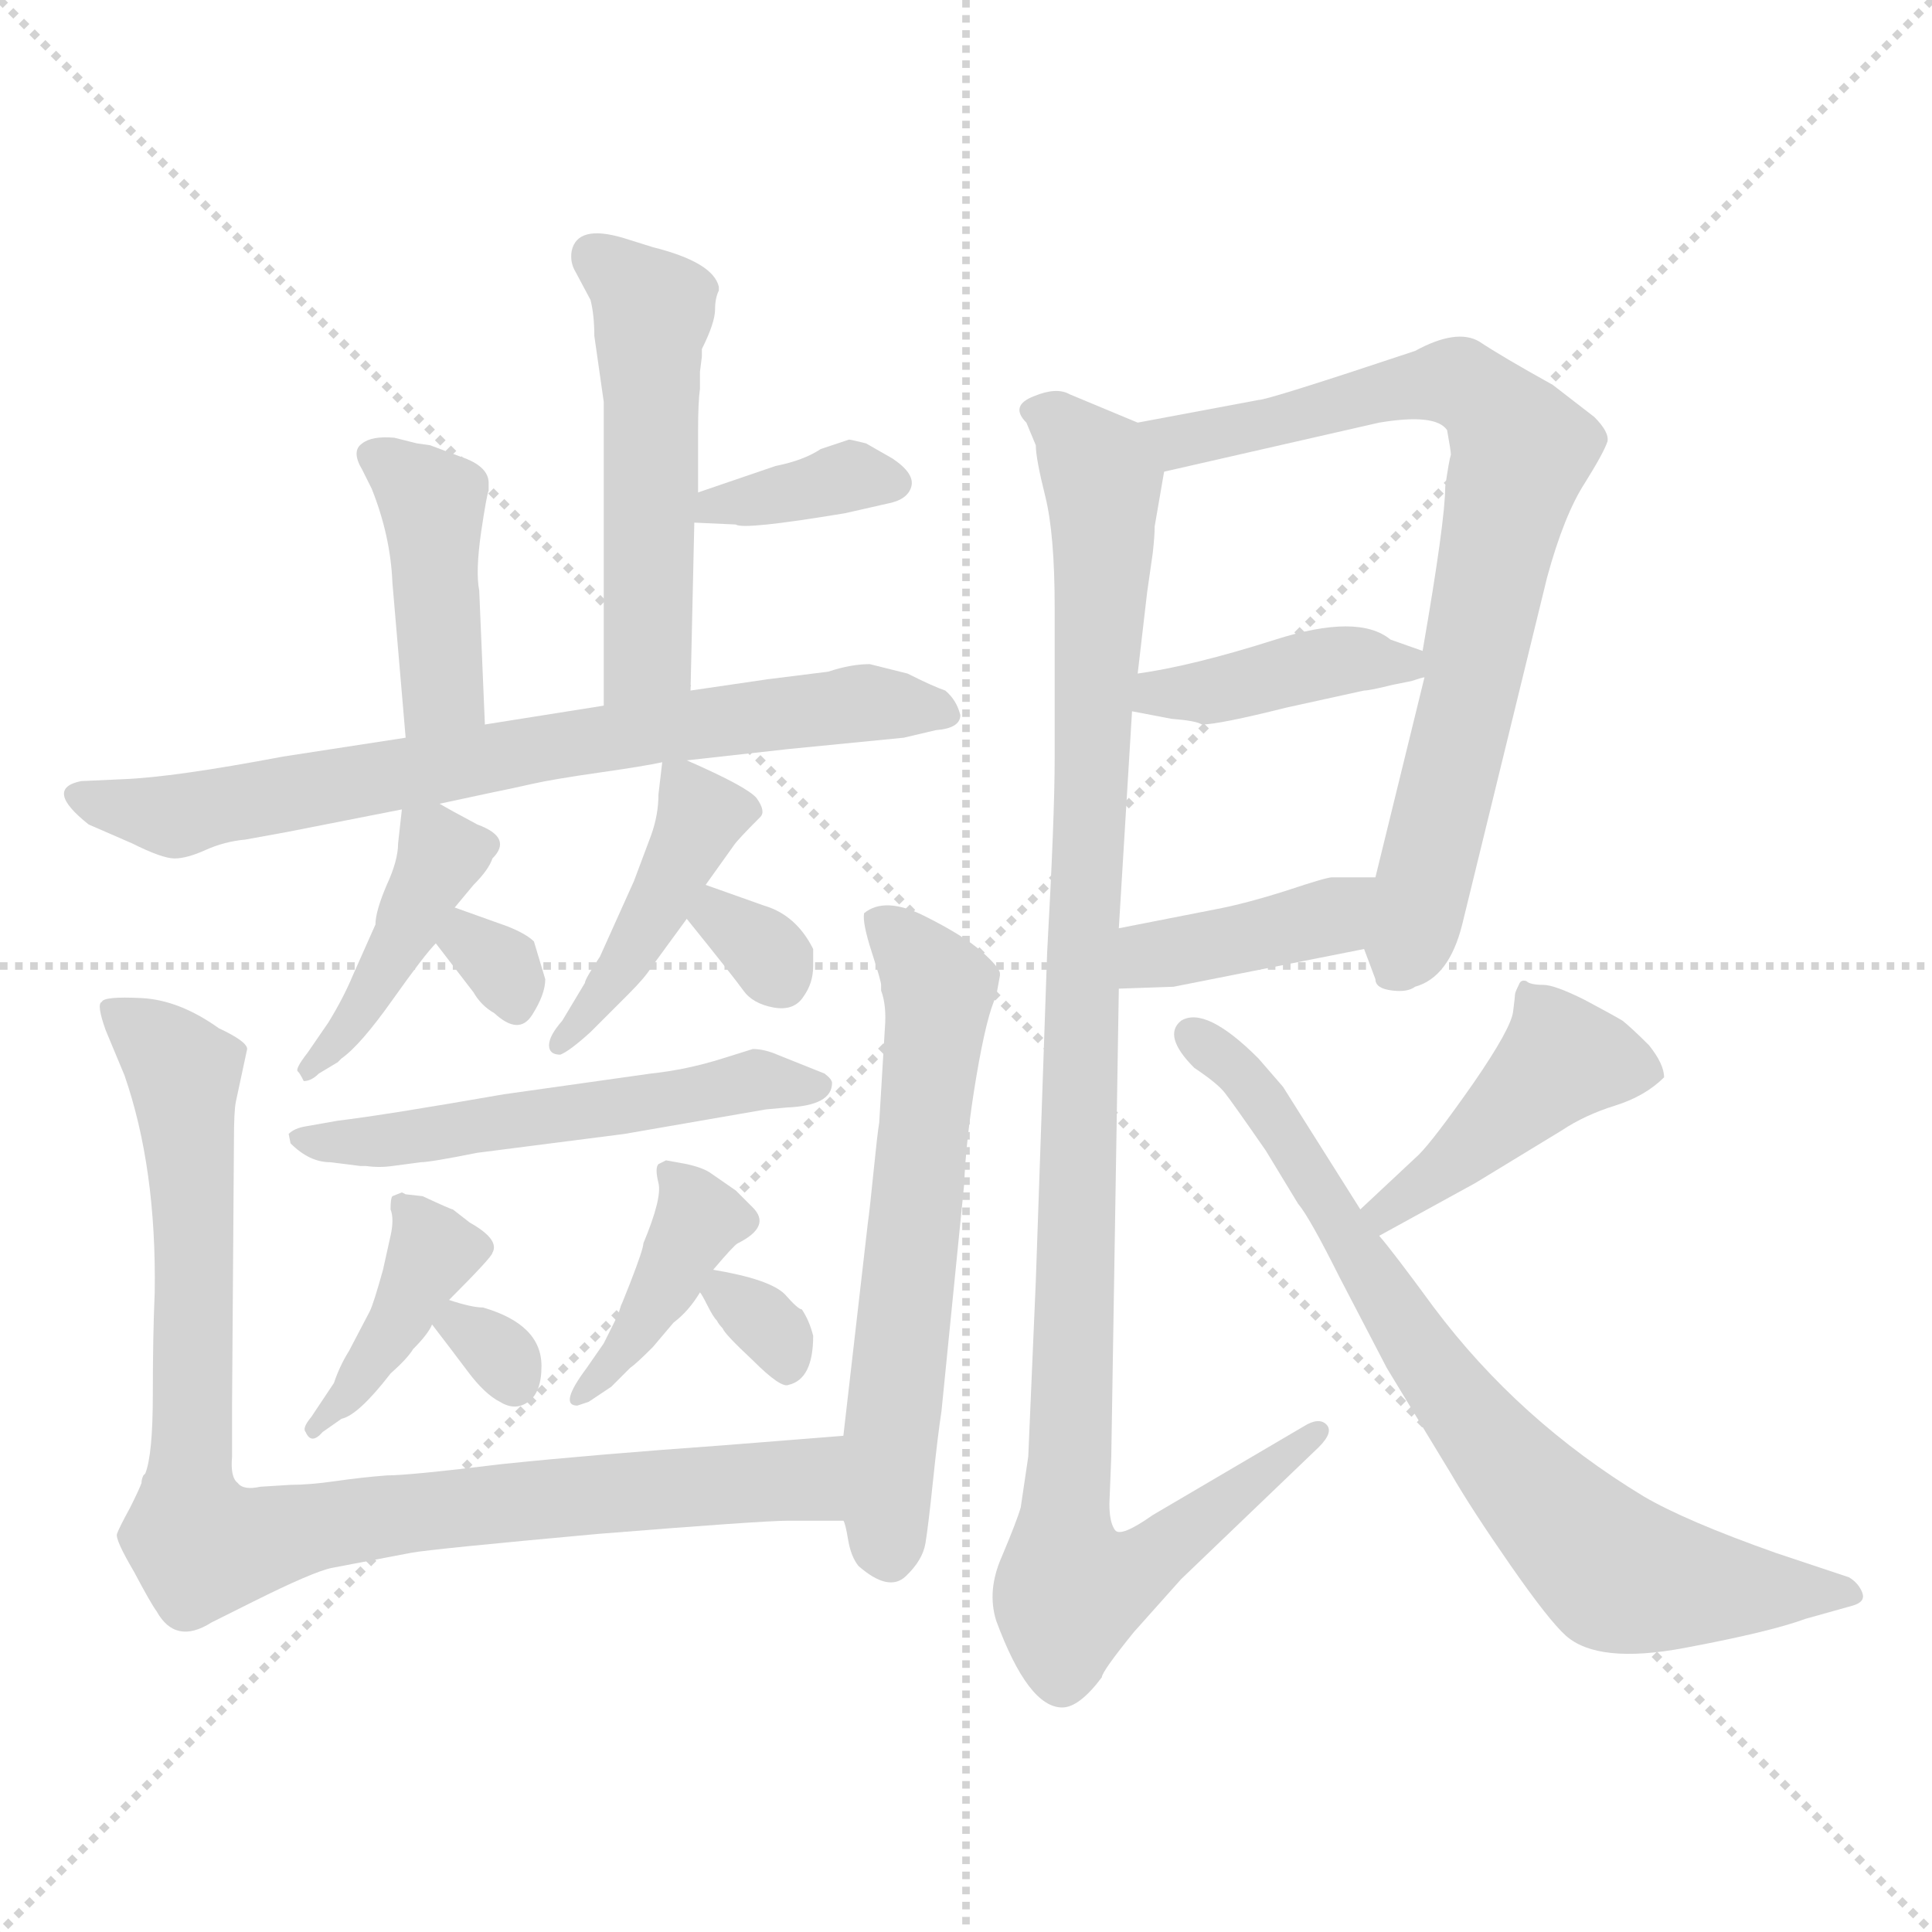 <svg xmlns="http://www.w3.org/2000/svg" version="1.1" viewBox="0 0 1024 1024">
  <g stroke="lightgray" stroke-dasharray="1,1" stroke-width="1" transform="scale(4, 4)">
    <line x1="0" y1="0" x2="256" y2="256" />
    <line x1="256" y1="0" x2="0" y2="256" />
    <line x1="128" y1="0" x2="128" y2="256" />
    <line x1="0" y1="128" x2="256" y2="128" />
  </g>
  <g transform="scale(1.0, -1.0) translate(0.0, -817.00)">
    <style type="text/css">
      
        @keyframes keyframes0 {
          from {
            stroke: blue;
            stroke-dashoffset: 505;
            stroke-width: 128;
          }
          62% {
            animation-timing-function: step-end;
            stroke: blue;
            stroke-dashoffset: 0;
            stroke-width: 128;
          }
          to {
            stroke: black;
            stroke-width: 1024;
          }
        }
        #make-me-a-hanzi-animation-0 {
          animation: keyframes0 0.661s both;
          animation-delay: 0s;
          animation-timing-function: linear;
        }
      
        @keyframes keyframes1 {
          from {
            stroke: blue;
            stroke-dashoffset: 360;
            stroke-width: 128;
          }
          54% {
            animation-timing-function: step-end;
            stroke: blue;
            stroke-dashoffset: 0;
            stroke-width: 128;
          }
          to {
            stroke: black;
            stroke-width: 1024;
          }
        }
        #make-me-a-hanzi-animation-1 {
          animation: keyframes1 0.543s both;
          animation-delay: 0.661s;
          animation-timing-function: linear;
        }
      
        @keyframes keyframes2 {
          from {
            stroke: blue;
            stroke-dashoffset: 417;
            stroke-width: 128;
          }
          58% {
            animation-timing-function: step-end;
            stroke: blue;
            stroke-dashoffset: 0;
            stroke-width: 128;
          }
          to {
            stroke: black;
            stroke-width: 1024;
          }
        }
        #make-me-a-hanzi-animation-2 {
          animation: keyframes2 0.589s both;
          animation-delay: 1.204s;
          animation-timing-function: linear;
        }
      
        @keyframes keyframes3 {
          from {
            stroke: blue;
            stroke-dashoffset: 716;
            stroke-width: 128;
          }
          70% {
            animation-timing-function: step-end;
            stroke: blue;
            stroke-dashoffset: 0;
            stroke-width: 128;
          }
          to {
            stroke: black;
            stroke-width: 1024;
          }
        }
        #make-me-a-hanzi-animation-3 {
          animation: keyframes3 0.833s both;
          animation-delay: 1.793s;
          animation-timing-function: linear;
        }
      
        @keyframes keyframes4 {
          from {
            stroke: blue;
            stroke-dashoffset: 415;
            stroke-width: 128;
          }
          57% {
            animation-timing-function: step-end;
            stroke: blue;
            stroke-dashoffset: 0;
            stroke-width: 128;
          }
          to {
            stroke: black;
            stroke-width: 1024;
          }
        }
        #make-me-a-hanzi-animation-4 {
          animation: keyframes4 0.588s both;
          animation-delay: 2.626s;
          animation-timing-function: linear;
        }
      
        @keyframes keyframes5 {
          from {
            stroke: blue;
            stroke-dashoffset: 308;
            stroke-width: 128;
          }
          50% {
            animation-timing-function: step-end;
            stroke: blue;
            stroke-dashoffset: 0;
            stroke-width: 128;
          }
          to {
            stroke: black;
            stroke-width: 1024;
          }
        }
        #make-me-a-hanzi-animation-5 {
          animation: keyframes5 0.501s both;
          animation-delay: 3.214s;
          animation-timing-function: linear;
        }
      
        @keyframes keyframes6 {
          from {
            stroke: blue;
            stroke-dashoffset: 424;
            stroke-width: 128;
          }
          58% {
            animation-timing-function: step-end;
            stroke: blue;
            stroke-dashoffset: 0;
            stroke-width: 128;
          }
          to {
            stroke: black;
            stroke-width: 1024;
          }
        }
        #make-me-a-hanzi-animation-6 {
          animation: keyframes6 0.595s both;
          animation-delay: 3.714s;
          animation-timing-function: linear;
        }
      
        @keyframes keyframes7 {
          from {
            stroke: blue;
            stroke-dashoffset: 315;
            stroke-width: 128;
          }
          51% {
            animation-timing-function: step-end;
            stroke: blue;
            stroke-dashoffset: 0;
            stroke-width: 128;
          }
          to {
            stroke: black;
            stroke-width: 1024;
          }
        }
        #make-me-a-hanzi-animation-7 {
          animation: keyframes7 0.506s both;
          animation-delay: 4.309s;
          animation-timing-function: linear;
        }
      
        @keyframes keyframes8 {
          from {
            stroke: blue;
            stroke-dashoffset: 534;
            stroke-width: 128;
          }
          63% {
            animation-timing-function: step-end;
            stroke: blue;
            stroke-dashoffset: 0;
            stroke-width: 128;
          }
          to {
            stroke: black;
            stroke-width: 1024;
          }
        }
        #make-me-a-hanzi-animation-8 {
          animation: keyframes8 0.685s both;
          animation-delay: 4.816s;
          animation-timing-function: linear;
        }
      
        @keyframes keyframes9 {
          from {
            stroke: blue;
            stroke-dashoffset: 400;
            stroke-width: 128;
          }
          57% {
            animation-timing-function: step-end;
            stroke: blue;
            stroke-dashoffset: 0;
            stroke-width: 128;
          }
          to {
            stroke: black;
            stroke-width: 1024;
          }
        }
        #make-me-a-hanzi-animation-9 {
          animation: keyframes9 0.576s both;
          animation-delay: 5.5s;
          animation-timing-function: linear;
        }
      
        @keyframes keyframes10 {
          from {
            stroke: blue;
            stroke-dashoffset: 303;
            stroke-width: 128;
          }
          50% {
            animation-timing-function: step-end;
            stroke: blue;
            stroke-dashoffset: 0;
            stroke-width: 128;
          }
          to {
            stroke: black;
            stroke-width: 1024;
          }
        }
        #make-me-a-hanzi-animation-10 {
          animation: keyframes10 0.497s both;
          animation-delay: 6.076s;
          animation-timing-function: linear;
        }
      
        @keyframes keyframes11 {
          from {
            stroke: blue;
            stroke-dashoffset: 398;
            stroke-width: 128;
          }
          56% {
            animation-timing-function: step-end;
            stroke: blue;
            stroke-dashoffset: 0;
            stroke-width: 128;
          }
          to {
            stroke: black;
            stroke-width: 1024;
          }
        }
        #make-me-a-hanzi-animation-11 {
          animation: keyframes11 0.574s both;
          animation-delay: 6.572s;
          animation-timing-function: linear;
        }
      
        @keyframes keyframes12 {
          from {
            stroke: blue;
            stroke-dashoffset: 312;
            stroke-width: 128;
          }
          50% {
            animation-timing-function: step-end;
            stroke: blue;
            stroke-dashoffset: 0;
            stroke-width: 128;
          }
          to {
            stroke: black;
            stroke-width: 1024;
          }
        }
        #make-me-a-hanzi-animation-12 {
          animation: keyframes12 0.504s both;
          animation-delay: 7.146s;
          animation-timing-function: linear;
        }
      
        @keyframes keyframes13 {
          from {
            stroke: blue;
            stroke-dashoffset: 899;
            stroke-width: 128;
          }
          75% {
            animation-timing-function: step-end;
            stroke: blue;
            stroke-dashoffset: 0;
            stroke-width: 128;
          }
          to {
            stroke: black;
            stroke-width: 1024;
          }
        }
        #make-me-a-hanzi-animation-13 {
          animation: keyframes13 0.982s both;
          animation-delay: 7.65s;
          animation-timing-function: linear;
        }
      
        @keyframes keyframes14 {
          from {
            stroke: blue;
            stroke-dashoffset: 602;
            stroke-width: 128;
          }
          66% {
            animation-timing-function: step-end;
            stroke: blue;
            stroke-dashoffset: 0;
            stroke-width: 128;
          }
          to {
            stroke: black;
            stroke-width: 1024;
          }
        }
        #make-me-a-hanzi-animation-14 {
          animation: keyframes14 0.74s both;
          animation-delay: 8.632s;
          animation-timing-function: linear;
        }
      
        @keyframes keyframes15 {
          from {
            stroke: blue;
            stroke-dashoffset: 751;
            stroke-width: 128;
          }
          71% {
            animation-timing-function: step-end;
            stroke: blue;
            stroke-dashoffset: 0;
            stroke-width: 128;
          }
          to {
            stroke: black;
            stroke-width: 1024;
          }
        }
        #make-me-a-hanzi-animation-15 {
          animation: keyframes15 0.861s both;
          animation-delay: 9.372s;
          animation-timing-function: linear;
        }
      
        @keyframes keyframes16 {
          from {
            stroke: blue;
            stroke-dashoffset: 403;
            stroke-width: 128;
          }
          57% {
            animation-timing-function: step-end;
            stroke: blue;
            stroke-dashoffset: 0;
            stroke-width: 128;
          }
          to {
            stroke: black;
            stroke-width: 1024;
          }
        }
        #make-me-a-hanzi-animation-16 {
          animation: keyframes16 0.578s both;
          animation-delay: 10.233s;
          animation-timing-function: linear;
        }
      
        @keyframes keyframes17 {
          from {
            stroke: blue;
            stroke-dashoffset: 392;
            stroke-width: 128;
          }
          56% {
            animation-timing-function: step-end;
            stroke: blue;
            stroke-dashoffset: 0;
            stroke-width: 128;
          }
          to {
            stroke: black;
            stroke-width: 1024;
          }
        }
        #make-me-a-hanzi-animation-17 {
          animation: keyframes17 0.569s both;
          animation-delay: 10.811s;
          animation-timing-function: linear;
        }
      
        @keyframes keyframes18 {
          from {
            stroke: blue;
            stroke-dashoffset: 1045;
            stroke-width: 128;
          }
          77% {
            animation-timing-function: step-end;
            stroke: blue;
            stroke-dashoffset: 0;
            stroke-width: 128;
          }
          to {
            stroke: black;
            stroke-width: 1024;
          }
        }
        #make-me-a-hanzi-animation-18 {
          animation: keyframes18 1.1s both;
          animation-delay: 11.38s;
          animation-timing-function: linear;
        }
      
        @keyframes keyframes19 {
          from {
            stroke: blue;
            stroke-dashoffset: 430;
            stroke-width: 128;
          }
          58% {
            animation-timing-function: step-end;
            stroke: blue;
            stroke-dashoffset: 0;
            stroke-width: 128;
          }
          to {
            stroke: black;
            stroke-width: 1024;
          }
        }
        #make-me-a-hanzi-animation-19 {
          animation: keyframes19 0.6s both;
          animation-delay: 12.48s;
          animation-timing-function: linear;
        }
      
        @keyframes keyframes20 {
          from {
            stroke: blue;
            stroke-dashoffset: 745;
            stroke-width: 128;
          }
          71% {
            animation-timing-function: step-end;
            stroke: blue;
            stroke-dashoffset: 0;
            stroke-width: 128;
          }
          to {
            stroke: black;
            stroke-width: 1024;
          }
        }
        #make-me-a-hanzi-animation-20 {
          animation: keyframes20 0.856s both;
          animation-delay: 13.08s;
          animation-timing-function: linear;
        }
      
    </style>
    
      <path d="M 366 451 L 368 540 L 370 556 L 370 589 Q 370 604 371 611 L 371 620 L 372 628 L 372 632 Q 379 646 379 653 Q 379 659 381 663 L 381 665 Q 378 678 346 686 L 330 691 Q 306 698 303 684 Q 302 678 305 673 L 313 658 Q 315 650 315 639 L 320 604 L 320 443 C 320 413 365 421 366 451 Z" fill="lightgray" />
    
      <path d="M 368 540 L 390 539 Q 394 536 448 545 L 470 550 Q 481 552 483 559 Q 485 566 473 574 L 459 582 Q 451 584 450 584 L 435 579 Q 426 573 411 570 L 370 556 C 342 546 338 541 368 540 Z" fill="lightgray" />
    
      <path d="M 257 433 L 254 504 Q 252 514 255 535 Q 258 555 259 557 L 259 561 Q 259 570 244 575 L 228 581 L 221 582 L 209 585 Q 197 586 192 582 Q 186 578 192 568 L 197 558 Q 207 533 208 508 L 215 426 C 218 396 258 403 257 433 Z" fill="lightgray" />
    
      <path d="M 233 391 L 261 397 Q 271 399 282 401.5 Q 293 404 317.5 407.5 Q 342 411 351 413 L 364 414 L 418 420 L 479 426 L 496 430 Q 509 431 509 438 Q 507 446 501 451 Q 495 453 481 460 L 461 465 Q 451 465 439 461 L 407 457 L 366 451 L 320 443 L 257 433 L 215 426 L 150 416 Q 92 405 65 404 L 43 403 Q 23 399 47 380 L 70 370 Q 86 362 92.5 362 Q 99 362 109 366.5 Q 119 371 130 372 L 152 376 L 213 388 L 233 391 Z" fill="lightgray" />
    
      <path d="M 241 336 L 251 348 Q 259 356 261 362 Q 272 373 253 380 Q 238 388 233 391 C 215 402 215 402 213 388 L 211 370 Q 211 361 205 348 Q 199 334 199 327 L 187 300 Q 182 288 174 275 L 163 259 Q 156 250 158 249 Q 159 248 161 244 Q 165 244 169 248 L 179 254 L 181 256 Q 191 263 208 287 Q 225 311 231 317 L 241 336 Z" fill="lightgray" />
    
      <path d="M 283 318 Q 279 322 269 326 L 241 336 C 213 346 213 341 231 317 L 251 291 Q 255 284 262 280 Q 275 268 282 279 Q 289 290 289 298 L 283 318 Z" fill="lightgray" />
    
      <path d="M 351 413 L 349 396 Q 349 385 345 374 L 336 350 L 318 310 Q 310 298 310 296 L 298 276 Q 291 268 291 263 Q 291 258 297 258 Q 302 260 313 270 L 333 290 Q 342 299 345 304 L 364 330 L 374 348 L 389 369 Q 391 372 403 384 Q 406 387 401 394 Q 396 400 364 414 C 352 419 352 419 351 413 Z" fill="lightgray" />
    
      <path d="M 364 330 Q 389 299 394 292 Q 399 285 410 283 Q 421 281 426 289 Q 431 296 431 305 L 431 314 Q 422 332 405 337 L 374 348 C 346 358 345 353 364 330 Z" fill="lightgray" />
    
      <path d="M 383 256 Q 364 250 345 248 L 267 237 Q 204 226 179 223 L 162 220 Q 156 219 153 216 L 154 211 Q 164 201 175 201 L 191 199 L 194 199 Q 201 198 208 199 L 223 201 Q 228 201 253 206 L 331 216 L 406 229 L 417 230 Q 441 231 441 243 Q 441 245 437 248 L 412 258 Q 405 261 399 261 L 383 256 Z" fill="lightgray" />
    
      <path d="M 238 128 Q 261 151 261 153 Q 265 160 249 169 L 240 176 Q 239 176 224 183 L 215 184 L 213 185 L 208 183 Q 207 182 207 176 Q 209 171 207 162 L 203 144 Q 198 126 196 122 L 185 101 Q 180 93 177 84 L 165 66 Q 160 60 162 58 Q 165 51 171 58 L 181 65 Q 190 67 207 89 Q 216 97 219 102 Q 227 110 229 115 L 238 128 Z" fill="lightgray" />
    
      <path d="M 256 124 Q 250 124 238 128 C 213 136 213 136 229 115 Q 239 102 248 90 Q 257 78 265 74 Q 273 69 280 74 Q 287 79 287 93 Q 287 115 256 124 Z" fill="lightgray" />
    
      <path d="M 312 74 L 324 82 L 334 92 Q 337 94 346 103 L 357 116 Q 365 122 371 132 L 378 144 Q 389 157 391 158 Q 409 167 399 177 L 390 186 L 377 195 Q 373 198 364 200 L 353 202 L 349 200 Q 347 198 349 190 Q 351 182 341 158 Q 341 155 334 137 L 330 127 Q 329 125 328.5 123 Q 328 121 326 117 L 320 105 L 311 92 Q 296 72 306 72 L 312 74 Z" fill="lightgray" />
    
      <path d="M 371 132 Q 372 131 375 125 Q 378 119 380 117 Q 381 115 383 113 Q 384 110 399 96 Q 414 81 418 83 Q 431 86 431 109 Q 429 117 425 123 Q 423 123 416 131 Q 408 139 378 144 C 361 147 361 147 371 132 Z" fill="lightgray" />
    
      <path d="M 131 261 Q 131 265 116 272 Q 95 287 75 288 Q 55 289 54 286 Q 51 285 56 271 L 66 247 Q 83 198 82 132 Q 81 109 81 78 Q 81 46 77 36 L 76 35 Q 75 33 75 31 Q 74 28 69 18 Q 63 7 62 4 Q 61 1 71 -16 Q 80 -33 83 -37 Q 93 -55 112 -43 L 134 -32 Q 166 -16 176 -14 L 218 -6 Q 229 -4 317 4 Q 404 11 418 11 L 447 11 C 477 11 477 58 447 56 L 384 51 Q 314 46 266 41 Q 217 35 205 35 Q 192 34 178 32 Q 164 30 154 30 L 138 29 Q 129 27 126 31 Q 122 34 123 45 L 123 73 L 124 213 Q 124 228 125 233 L 131 261 Z" fill="lightgray" />
    
      <path d="M 447 11 Q 448 10 449.5 1 Q 451 -8 455 -13 Q 471 -27 480 -18.5 Q 489 -10 490.5 -1 Q 492 8 494.5 32 Q 497 56 499 69 L 511 189 Q 512 214 517.5 246.5 Q 523 279 528 289 L 530 300 L 530 301 Q 530 304 520.5 312.5 Q 511 321 490 331.5 Q 469 342 458 333 Q 457 328 462 312.5 Q 467 297 467 295 L 467 292 Q 470 284 469 272 L 466 222 Q 465 216 463 196 Q 461 176 460 169 L 447 56 L 447 11 Z" fill="lightgray" />
    
      <path d="M 723 314 L 729 298 Q 729 293 738 292 Q 746 291 750 294 Q 768 299 775 327 L 820 511 Q 829 544 840 561 Q 850 577 852 583 Q 853 588 845 596 L 823 613 Q 796 628 784 636 Q 772 643 750 631 Q 672 605 667 605 L 603 593 C 574 587 588 560 617 567 L 731 593 Q 761 598 767 589 Q 769 578 769 576 Q 768 573 766 559 Q 766 541 754 472 L 755 458 L 729 352 C 722 323 721 319 723 314 Z" fill="lightgray" />
    
      <path d="M 600 440 L 621 436 Q 634 435 637 433 Q 646 433 682 442 L 723 451 Q 726 451 738 454 L 748 456 Q 754 458 755 458 C 777 464 777 464 754 472 L 737 478 Q 720 492 676 478 Q 632 464 603 460 C 573 456 571 446 600 440 Z" fill="lightgray" />
    
      <path d="M 593 293 L 622 294 L 723 314 C 752 320 759 352 729 352 L 706 352 Q 703 352 682 345 Q 660 338 644 335 L 593 325 C 564 319 563 292 593 293 Z" fill="lightgray" />
    
      <path d="M 584 -72 Q 584 -69 601 -48 L 626 -20 L 699 50 Q 707 58 703 62 Q 699 66 691 61 L 611 14 Q 594 2 591 6 Q 588 10 588 20 L 589 45 L 593 293 L 593 325 L 600 440 L 603 460 L 608 503 L 611 524 Q 612 533 612 538 L 617 567 C 620 586 620 586 603 593 L 567 608 Q 560 612 548 607 Q 535 602 544 593 L 549 581 Q 549 574 554 554 Q 559 534 559 495 L 559 415 Q 559 384 555 312 L 549 138 L 545 45 L 541 18 Q 539 11 531 -8 Q 523 -26 528 -42 Q 545 -88 563 -88 Q 572 -88 584 -72 Z" fill="lightgray" />
    
      <path d="M 731 162 L 782 190 L 828 218 Q 840 226 856 231 Q 872 236 882 246 Q 882 253 874 263 Q 865 272 860 276 Q 855 279 840 287 Q 824 295 818 295 Q 811 295 809 297 Q 806 298 805 295 Q 803 291 803 290 Q 803 289 802 281 Q 801 272 781 243 Q 760 213 752 205 L 721 176 C 699 156 705 148 731 162 Z" fill="lightgray" />
    
      <path d="M 721 176 Q 704 203 680 241 L 667 256 Q 639 284 626 276 Q 616 268 633 251 Q 645 243 649 238 Q 653 233 671 207 L 688 179 Q 694 172 710 140 L 735 92 L 769 36 Q 780 17 800.5 -12.5 Q 821 -42 830 -50 Q 847 -65 892.5 -56.5 Q 938 -48 957 -41 L 982 -34 Q 989 -32 987 -27 Q 985 -22 980 -19 L 941 -6 Q 893 11 871 24 Q 805 64 760 124 Q 738 154 731 162 L 721 176 Z" fill="lightgray" />
    
    
      <clipPath id="make-me-a-hanzi-clip-0">
        <path d="M 366 451 L 368 540 L 370 556 L 370 589 Q 370 604 371 611 L 371 620 L 372 628 L 372 632 Q 379 646 379 653 Q 379 659 381 663 L 381 665 Q 378 678 346 686 L 330 691 Q 306 698 303 684 Q 302 678 305 673 L 313 658 Q 315 650 315 639 L 320 604 L 320 443 C 320 413 365 421 366 451 Z" />
      </clipPath>
      <path clip-path="url(#make-me-a-hanzi-clip-0)" d="M 315 681 L 346 650 L 343 471 L 327 450" fill="none" id="make-me-a-hanzi-animation-0" stroke-dasharray="377 754" stroke-linecap="round" />
    
      <clipPath id="make-me-a-hanzi-clip-1">
        <path d="M 368 540 L 390 539 Q 394 536 448 545 L 470 550 Q 481 552 483 559 Q 485 566 473 574 L 459 582 Q 451 584 450 584 L 435 579 Q 426 573 411 570 L 370 556 C 342 546 338 541 368 540 Z" />
      </clipPath>
      <path clip-path="url(#make-me-a-hanzi-clip-1)" d="M 374 543 L 380 550 L 434 557 L 448 565 L 472 561" fill="none" id="make-me-a-hanzi-animation-1" stroke-dasharray="232 464" stroke-linecap="round" />
    
      <clipPath id="make-me-a-hanzi-clip-2">
        <path d="M 257 433 L 254 504 Q 252 514 255 535 Q 258 555 259 557 L 259 561 Q 259 570 244 575 L 228 581 L 221 582 L 209 585 Q 197 586 192 582 Q 186 578 192 568 L 197 558 Q 207 533 208 508 L 215 426 C 218 396 258 403 257 433 Z" />
      </clipPath>
      <path clip-path="url(#make-me-a-hanzi-clip-2)" d="M 198 575 L 230 546 L 235 451 L 221 433" fill="none" id="make-me-a-hanzi-animation-2" stroke-dasharray="289 578" stroke-linecap="round" />
    
      <clipPath id="make-me-a-hanzi-clip-3">
        <path d="M 233 391 L 261 397 Q 271 399 282 401.5 Q 293 404 317.5 407.5 Q 342 411 351 413 L 364 414 L 418 420 L 479 426 L 496 430 Q 509 431 509 438 Q 507 446 501 451 Q 495 453 481 460 L 461 465 Q 451 465 439 461 L 407 457 L 366 451 L 320 443 L 257 433 L 215 426 L 150 416 Q 92 405 65 404 L 43 403 Q 23 399 47 380 L 70 370 Q 86 362 92.5 362 Q 99 362 109 366.5 Q 119 371 130 372 L 152 376 L 213 388 L 233 391 Z" />
      </clipPath>
      <path clip-path="url(#make-me-a-hanzi-clip-3)" d="M 45 392 L 93 384 L 361 433 L 458 444 L 499 441" fill="none" id="make-me-a-hanzi-animation-3" stroke-dasharray="588 1176" stroke-linecap="round" />
    
      <clipPath id="make-me-a-hanzi-clip-4">
        <path d="M 241 336 L 251 348 Q 259 356 261 362 Q 272 373 253 380 Q 238 388 233 391 C 215 402 215 402 213 388 L 211 370 Q 211 361 205 348 Q 199 334 199 327 L 187 300 Q 182 288 174 275 L 163 259 Q 156 250 158 249 Q 159 248 161 244 Q 165 244 169 248 L 179 254 L 181 256 Q 191 263 208 287 Q 225 311 231 317 L 241 336 Z" />
      </clipPath>
      <path clip-path="url(#make-me-a-hanzi-clip-4)" d="M 219 383 L 229 372 L 231 355 L 195 286 L 163 249" fill="none" id="make-me-a-hanzi-animation-4" stroke-dasharray="287 574" stroke-linecap="round" />
    
      <clipPath id="make-me-a-hanzi-clip-5">
        <path d="M 283 318 Q 279 322 269 326 L 241 336 C 213 346 213 341 231 317 L 251 291 Q 255 284 262 280 Q 275 268 282 279 Q 289 290 289 298 L 283 318 Z" />
      </clipPath>
      <path clip-path="url(#make-me-a-hanzi-clip-5)" d="M 246 327 L 248 318 L 266 305 L 272 285" fill="none" id="make-me-a-hanzi-animation-5" stroke-dasharray="180 360" stroke-linecap="round" />
    
      <clipPath id="make-me-a-hanzi-clip-6">
        <path d="M 351 413 L 349 396 Q 349 385 345 374 L 336 350 L 318 310 Q 310 298 310 296 L 298 276 Q 291 268 291 263 Q 291 258 297 258 Q 302 260 313 270 L 333 290 Q 342 299 345 304 L 364 330 L 374 348 L 389 369 Q 391 372 403 384 Q 406 387 401 394 Q 396 400 364 414 C 352 419 352 419 351 413 Z" />
      </clipPath>
      <path clip-path="url(#make-me-a-hanzi-clip-6)" d="M 358 408 L 371 385 L 367 374 L 337 316 L 297 265" fill="none" id="make-me-a-hanzi-animation-6" stroke-dasharray="296 592" stroke-linecap="round" />
    
      <clipPath id="make-me-a-hanzi-clip-7">
        <path d="M 364 330 Q 389 299 394 292 Q 399 285 410 283 Q 421 281 426 289 Q 431 296 431 305 L 431 314 Q 422 332 405 337 L 374 348 C 346 358 345 353 364 330 Z" />
      </clipPath>
      <path clip-path="url(#make-me-a-hanzi-clip-7)" d="M 377 340 L 381 330 L 406 313 L 414 297" fill="none" id="make-me-a-hanzi-animation-7" stroke-dasharray="187 374" stroke-linecap="round" />
    
      <clipPath id="make-me-a-hanzi-clip-8">
        <path d="M 383 256 Q 364 250 345 248 L 267 237 Q 204 226 179 223 L 162 220 Q 156 219 153 216 L 154 211 Q 164 201 175 201 L 191 199 L 194 199 Q 201 198 208 199 L 223 201 Q 228 201 253 206 L 331 216 L 406 229 L 417 230 Q 441 231 441 243 Q 441 245 437 248 L 412 258 Q 405 261 399 261 L 383 256 Z" />
      </clipPath>
      <path clip-path="url(#make-me-a-hanzi-clip-8)" d="M 159 215 L 214 213 L 400 244 L 434 241" fill="none" id="make-me-a-hanzi-animation-8" stroke-dasharray="406 812" stroke-linecap="round" />
    
      <clipPath id="make-me-a-hanzi-clip-9">
        <path d="M 238 128 Q 261 151 261 153 Q 265 160 249 169 L 240 176 Q 239 176 224 183 L 215 184 L 213 185 L 208 183 Q 207 182 207 176 Q 209 171 207 162 L 203 144 Q 198 126 196 122 L 185 101 Q 180 93 177 84 L 165 66 Q 160 60 162 58 Q 165 51 171 58 L 181 65 Q 190 67 207 89 Q 216 97 219 102 Q 227 110 229 115 L 238 128 Z" />
      </clipPath>
      <path clip-path="url(#make-me-a-hanzi-clip-9)" d="M 212 180 L 229 150 L 194 90 L 167 61" fill="none" id="make-me-a-hanzi-animation-9" stroke-dasharray="272 544" stroke-linecap="round" />
    
      <clipPath id="make-me-a-hanzi-clip-10">
        <path d="M 256 124 Q 250 124 238 128 C 213 136 213 136 229 115 Q 239 102 248 90 Q 257 78 265 74 Q 273 69 280 74 Q 287 79 287 93 Q 287 115 256 124 Z" />
      </clipPath>
      <path clip-path="url(#make-me-a-hanzi-clip-10)" d="M 240 117 L 266 99 L 272 85" fill="none" id="make-me-a-hanzi-animation-10" stroke-dasharray="175 350" stroke-linecap="round" />
    
      <clipPath id="make-me-a-hanzi-clip-11">
        <path d="M 312 74 L 324 82 L 334 92 Q 337 94 346 103 L 357 116 Q 365 122 371 132 L 378 144 Q 389 157 391 158 Q 409 167 399 177 L 390 186 L 377 195 Q 373 198 364 200 L 353 202 L 349 200 Q 347 198 349 190 Q 351 182 341 158 Q 341 155 334 137 L 330 127 Q 329 125 328.5 123 Q 328 121 326 117 L 320 105 L 311 92 Q 296 72 306 72 L 312 74 Z" />
      </clipPath>
      <path clip-path="url(#make-me-a-hanzi-clip-11)" d="M 354 195 L 370 172 L 339 114 L 308 77" fill="none" id="make-me-a-hanzi-animation-11" stroke-dasharray="270 540" stroke-linecap="round" />
    
      <clipPath id="make-me-a-hanzi-clip-12">
        <path d="M 371 132 Q 372 131 375 125 Q 378 119 380 117 Q 381 115 383 113 Q 384 110 399 96 Q 414 81 418 83 Q 431 86 431 109 Q 429 117 425 123 Q 423 123 416 131 Q 408 139 378 144 C 361 147 361 147 371 132 Z" />
      </clipPath>
      <path clip-path="url(#make-me-a-hanzi-clip-12)" d="M 382 134 L 412 109 L 418 93" fill="none" id="make-me-a-hanzi-animation-12" stroke-dasharray="184 368" stroke-linecap="round" />
    
      <clipPath id="make-me-a-hanzi-clip-13">
        <path d="M 131 261 Q 131 265 116 272 Q 95 287 75 288 Q 55 289 54 286 Q 51 285 56 271 L 66 247 Q 83 198 82 132 Q 81 109 81 78 Q 81 46 77 36 L 76 35 Q 75 33 75 31 Q 74 28 69 18 Q 63 7 62 4 Q 61 1 71 -16 Q 80 -33 83 -37 Q 93 -55 112 -43 L 134 -32 Q 166 -16 176 -14 L 218 -6 Q 229 -4 317 4 Q 404 11 418 11 L 447 11 C 477 11 477 58 447 56 L 384 51 Q 314 46 266 41 Q 217 35 205 35 Q 192 34 178 32 Q 164 30 154 30 L 138 29 Q 129 27 126 31 Q 122 34 123 45 L 123 73 L 124 213 Q 124 228 125 233 L 131 261 Z" />
      </clipPath>
      <path clip-path="url(#make-me-a-hanzi-clip-13)" d="M 60 279 L 97 248 L 103 159 L 100 11 L 107 -3 L 221 16 L 425 33 L 440 49" fill="none" id="make-me-a-hanzi-animation-13" stroke-dasharray="771 1542" stroke-linecap="round" />
    
      <clipPath id="make-me-a-hanzi-clip-14">
        <path d="M 447 11 Q 448 10 449.5 1 Q 451 -8 455 -13 Q 471 -27 480 -18.5 Q 489 -10 490.5 -1 Q 492 8 494.5 32 Q 497 56 499 69 L 511 189 Q 512 214 517.5 246.5 Q 523 279 528 289 L 530 300 L 530 301 Q 530 304 520.5 312.5 Q 511 321 490 331.5 Q 469 342 458 333 Q 457 328 462 312.5 Q 467 297 467 295 L 467 292 Q 470 284 469 272 L 466 222 Q 465 216 463 196 Q 461 176 460 169 L 447 56 L 447 11 Z" />
      </clipPath>
      <path clip-path="url(#make-me-a-hanzi-clip-14)" d="M 465 330 L 497 293 L 470 -3" fill="none" id="make-me-a-hanzi-animation-14" stroke-dasharray="474 948" stroke-linecap="round" />
    
      <clipPath id="make-me-a-hanzi-clip-15">
        <path d="M 723 314 L 729 298 Q 729 293 738 292 Q 746 291 750 294 Q 768 299 775 327 L 820 511 Q 829 544 840 561 Q 850 577 852 583 Q 853 588 845 596 L 823 613 Q 796 628 784 636 Q 772 643 750 631 Q 672 605 667 605 L 603 593 C 574 587 588 560 617 567 L 731 593 Q 761 598 767 589 Q 769 578 769 576 Q 768 573 766 559 Q 766 541 754 472 L 755 458 L 729 352 C 722 323 721 319 723 314 Z" />
      </clipPath>
      <path clip-path="url(#make-me-a-hanzi-clip-15)" d="M 610 589 L 625 584 L 650 588 L 765 615 L 788 604 L 806 579 L 742 307" fill="none" id="make-me-a-hanzi-animation-15" stroke-dasharray="623 1246" stroke-linecap="round" />
    
      <clipPath id="make-me-a-hanzi-clip-16">
        <path d="M 600 440 L 621 436 Q 634 435 637 433 Q 646 433 682 442 L 723 451 Q 726 451 738 454 L 748 456 Q 754 458 755 458 C 777 464 777 464 754 472 L 737 478 Q 720 492 676 478 Q 632 464 603 460 C 573 456 571 446 600 440 Z" />
      </clipPath>
      <path clip-path="url(#make-me-a-hanzi-clip-16)" d="M 606 444 L 614 450 L 668 455 L 707 467 L 749 465" fill="none" id="make-me-a-hanzi-animation-16" stroke-dasharray="275 550" stroke-linecap="round" />
    
      <clipPath id="make-me-a-hanzi-clip-17">
        <path d="M 593 293 L 622 294 L 723 314 C 752 320 759 352 729 352 L 706 352 Q 703 352 682 345 Q 660 338 644 335 L 593 325 C 564 319 563 292 593 293 Z" />
      </clipPath>
      <path clip-path="url(#make-me-a-hanzi-clip-17)" d="M 600 298 L 614 311 L 705 331 L 723 346" fill="none" id="make-me-a-hanzi-animation-17" stroke-dasharray="264 528" stroke-linecap="round" />
    
      <clipPath id="make-me-a-hanzi-clip-18">
        <path d="M 584 -72 Q 584 -69 601 -48 L 626 -20 L 699 50 Q 707 58 703 62 Q 699 66 691 61 L 611 14 Q 594 2 591 6 Q 588 10 588 20 L 589 45 L 593 293 L 593 325 L 600 440 L 603 460 L 608 503 L 611 524 Q 612 533 612 538 L 617 567 C 620 586 620 586 603 593 L 567 608 Q 560 612 548 607 Q 535 602 544 593 L 549 581 Q 549 574 554 554 Q 559 534 559 495 L 559 415 Q 559 384 555 312 L 549 138 L 545 45 L 541 18 Q 539 11 531 -8 Q 523 -26 528 -42 Q 545 -88 563 -88 Q 572 -88 584 -72 Z" />
      </clipPath>
      <path clip-path="url(#make-me-a-hanzi-clip-18)" d="M 556 597 L 581 569 L 585 550 L 564 21 L 567 -26 L 607 -12 L 697 57" fill="none" id="make-me-a-hanzi-animation-18" stroke-dasharray="917 1834" stroke-linecap="round" />
    
      <clipPath id="make-me-a-hanzi-clip-19">
        <path d="M 731 162 L 782 190 L 828 218 Q 840 226 856 231 Q 872 236 882 246 Q 882 253 874 263 Q 865 272 860 276 Q 855 279 840 287 Q 824 295 818 295 Q 811 295 809 297 Q 806 298 805 295 Q 803 291 803 290 Q 803 289 802 281 Q 801 272 781 243 Q 760 213 752 205 L 721 176 C 699 156 705 148 731 162 Z" />
      </clipPath>
      <path clip-path="url(#make-me-a-hanzi-clip-19)" d="M 872 247 L 828 256 L 767 199 L 735 175 L 730 177" fill="none" id="make-me-a-hanzi-animation-19" stroke-dasharray="302 604" stroke-linecap="round" />
    
      <clipPath id="make-me-a-hanzi-clip-20">
        <path d="M 721 176 Q 704 203 680 241 L 667 256 Q 639 284 626 276 Q 616 268 633 251 Q 645 243 649 238 Q 653 233 671 207 L 688 179 Q 694 172 710 140 L 735 92 L 769 36 Q 780 17 800.5 -12.5 Q 821 -42 830 -50 Q 847 -65 892.5 -56.5 Q 938 -48 957 -41 L 982 -34 Q 989 -32 987 -27 Q 985 -22 980 -19 L 941 -6 Q 893 11 871 24 Q 805 64 760 124 Q 738 154 731 162 L 721 176 Z" />
      </clipPath>
      <path clip-path="url(#make-me-a-hanzi-clip-20)" d="M 632 268 L 652 256 L 755 97 L 837 0 L 857 -17 L 877 -22 L 979 -27" fill="none" id="make-me-a-hanzi-animation-20" stroke-dasharray="617 1234" stroke-linecap="round" />
    
  </g>
</svg>